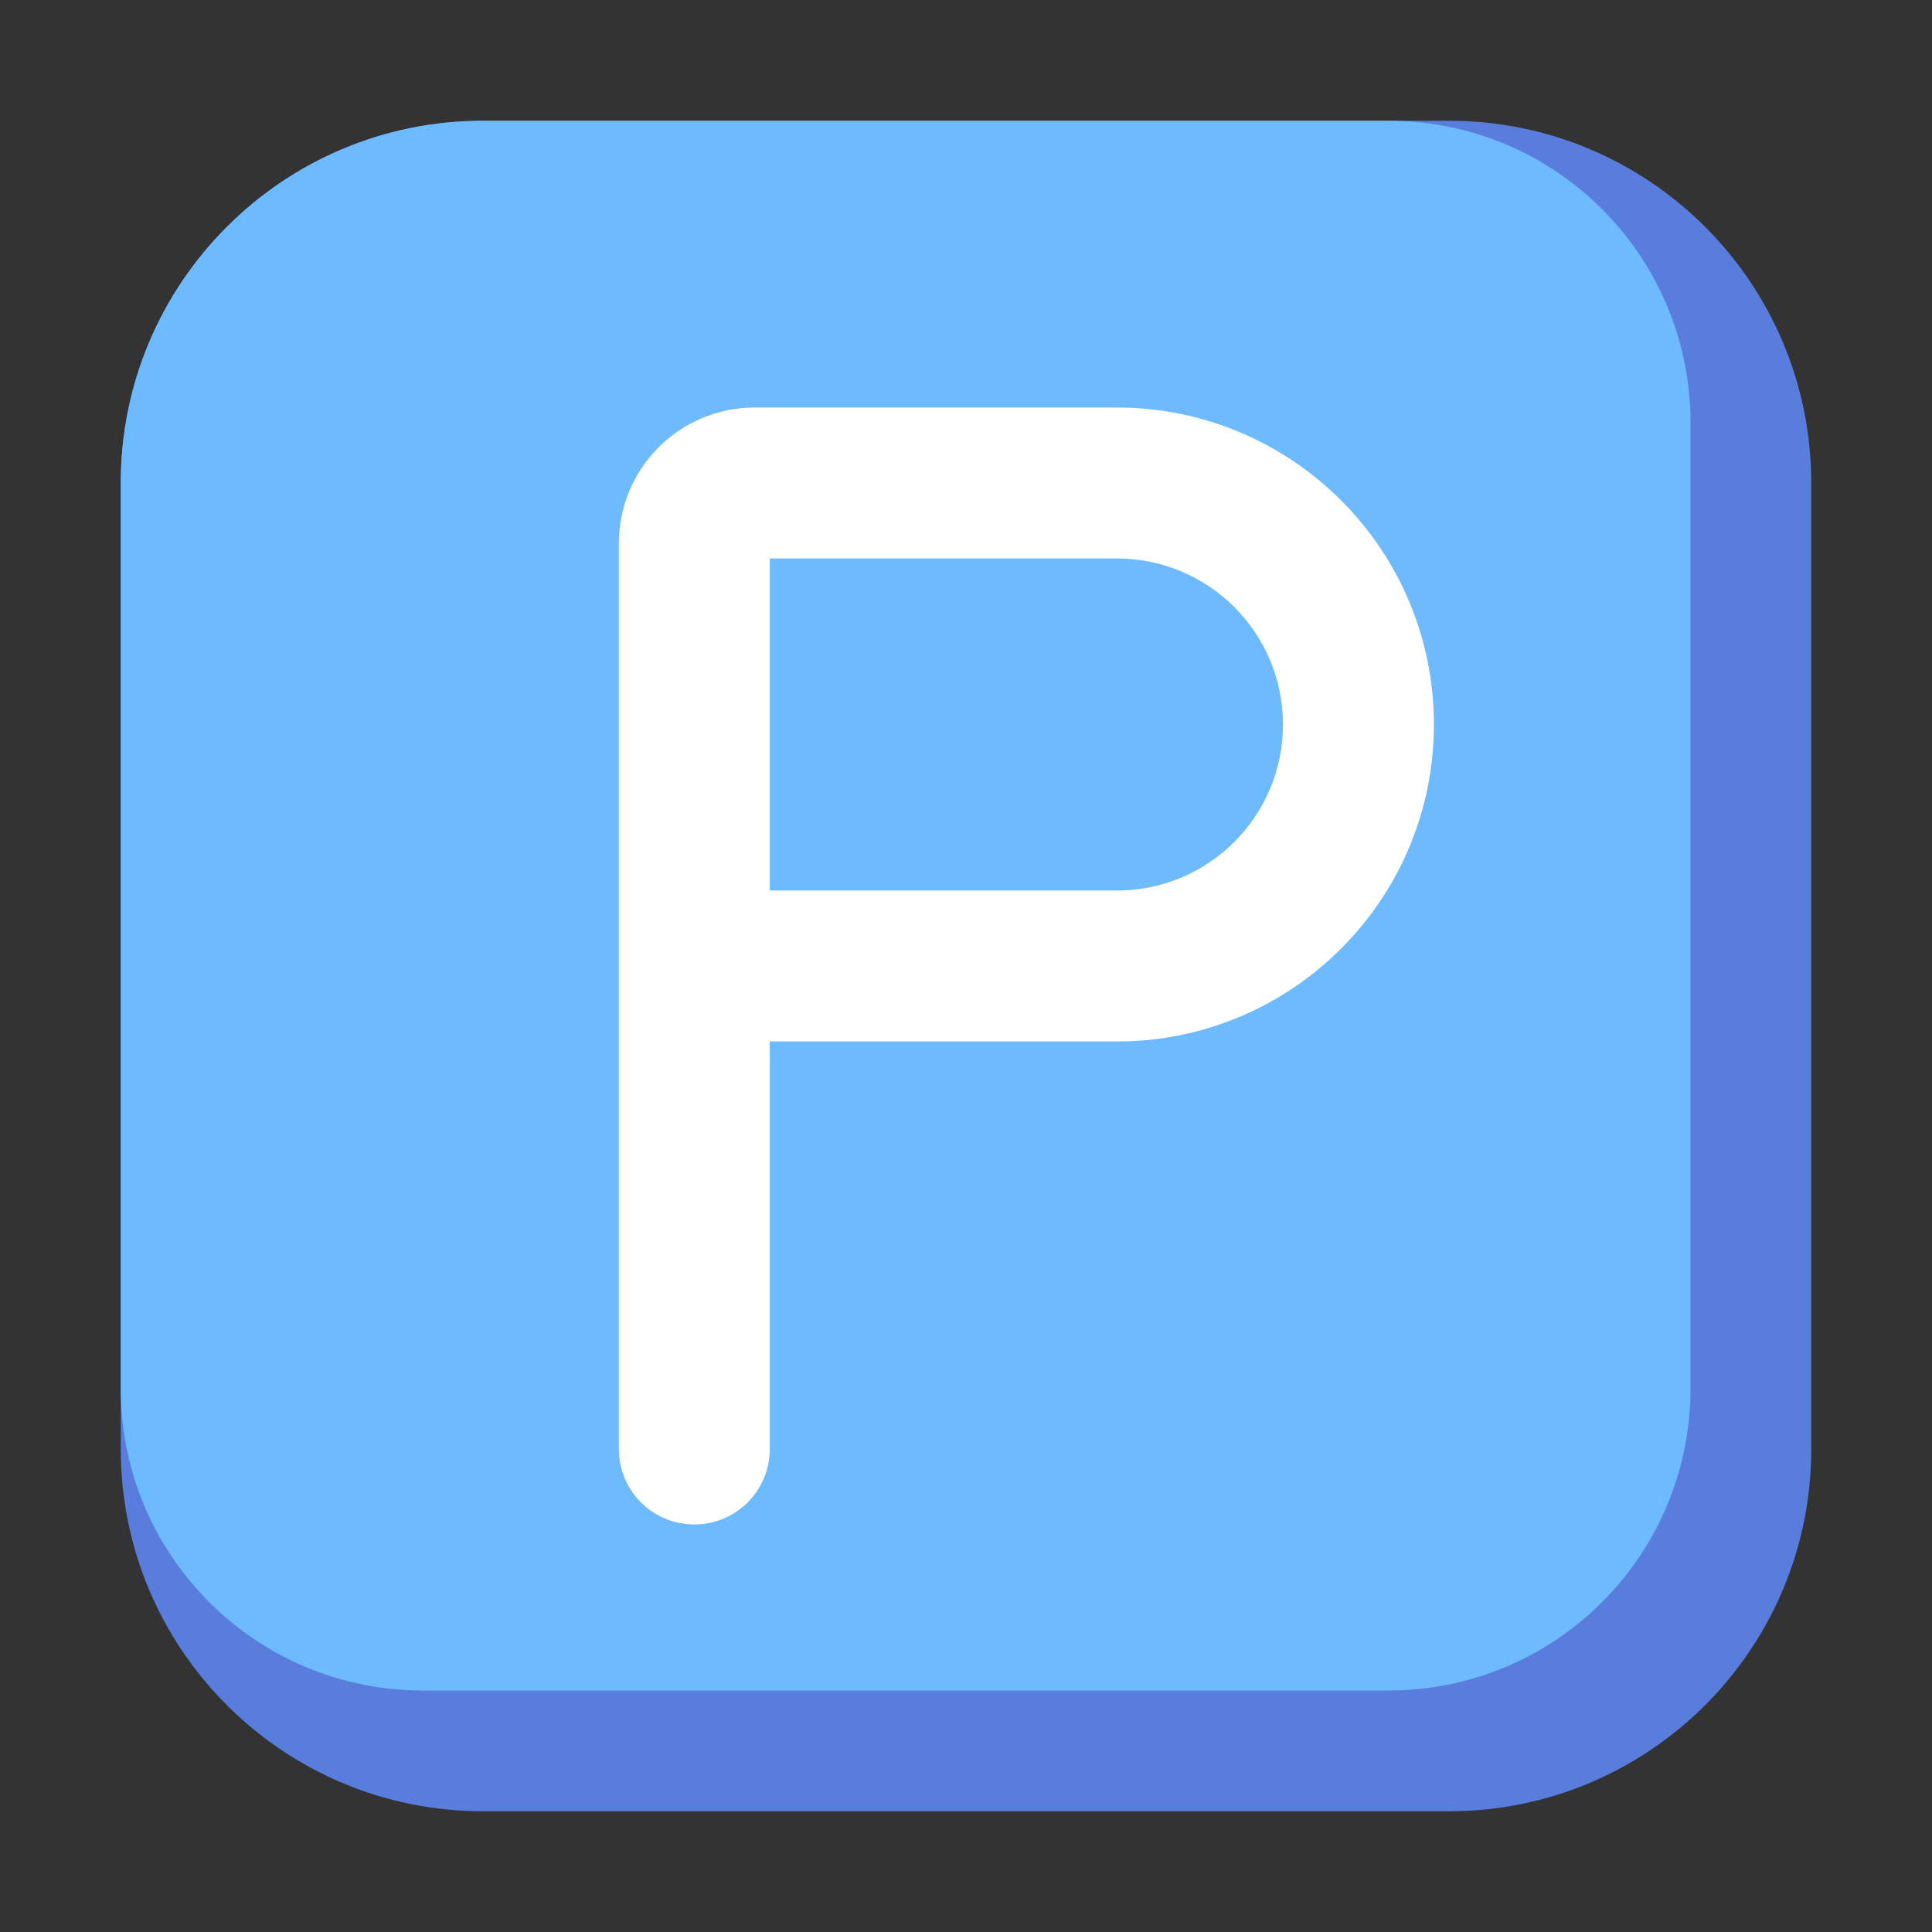 <?xml version="1.0" encoding="UTF-8" standalone="no"?> <svg width="512" height="512" viewBox="0 0 512 512" fill="none" xmlns="http://www.w3.org/2000/svg">
<rect x="0" y="0" width="512" height="512" fill="#333333" stroke="none"/>
<path d="M32 128C32 74.981 74.981 32 128 32H384C437.019 32 480 74.981 480 128V384C480 437.019 437.019 480 384 480H128C74.981 480 32 437.019 32 384V128Z" fill="#597DDC"/>
<path fill-rule="evenodd" clip-rule="evenodd" d="M128 32C74.981 32 32 74.981 32 128V368C32 412.183 67.817 448 112 448H368C412.183 448 448 412.183 448 368V112C448 67.817 412.183 32 368 32H128Z" fill="#6EBAFF"/>
<path fill-rule="evenodd" clip-rule="evenodd" d="M164 144C164 124.118 180.118 108 200 108H296C342.392 108 380 145.608 380 192C380 238.392 342.392 276 296 276H204V384C204 395.046 195.046 404 184 404C172.954 404 164 395.046 164 384V144ZM204 236H296C320.301 236 340 216.301 340 192C340 167.699 320.301 148 296 148H204V236Z" fill="white"/>
</svg>
